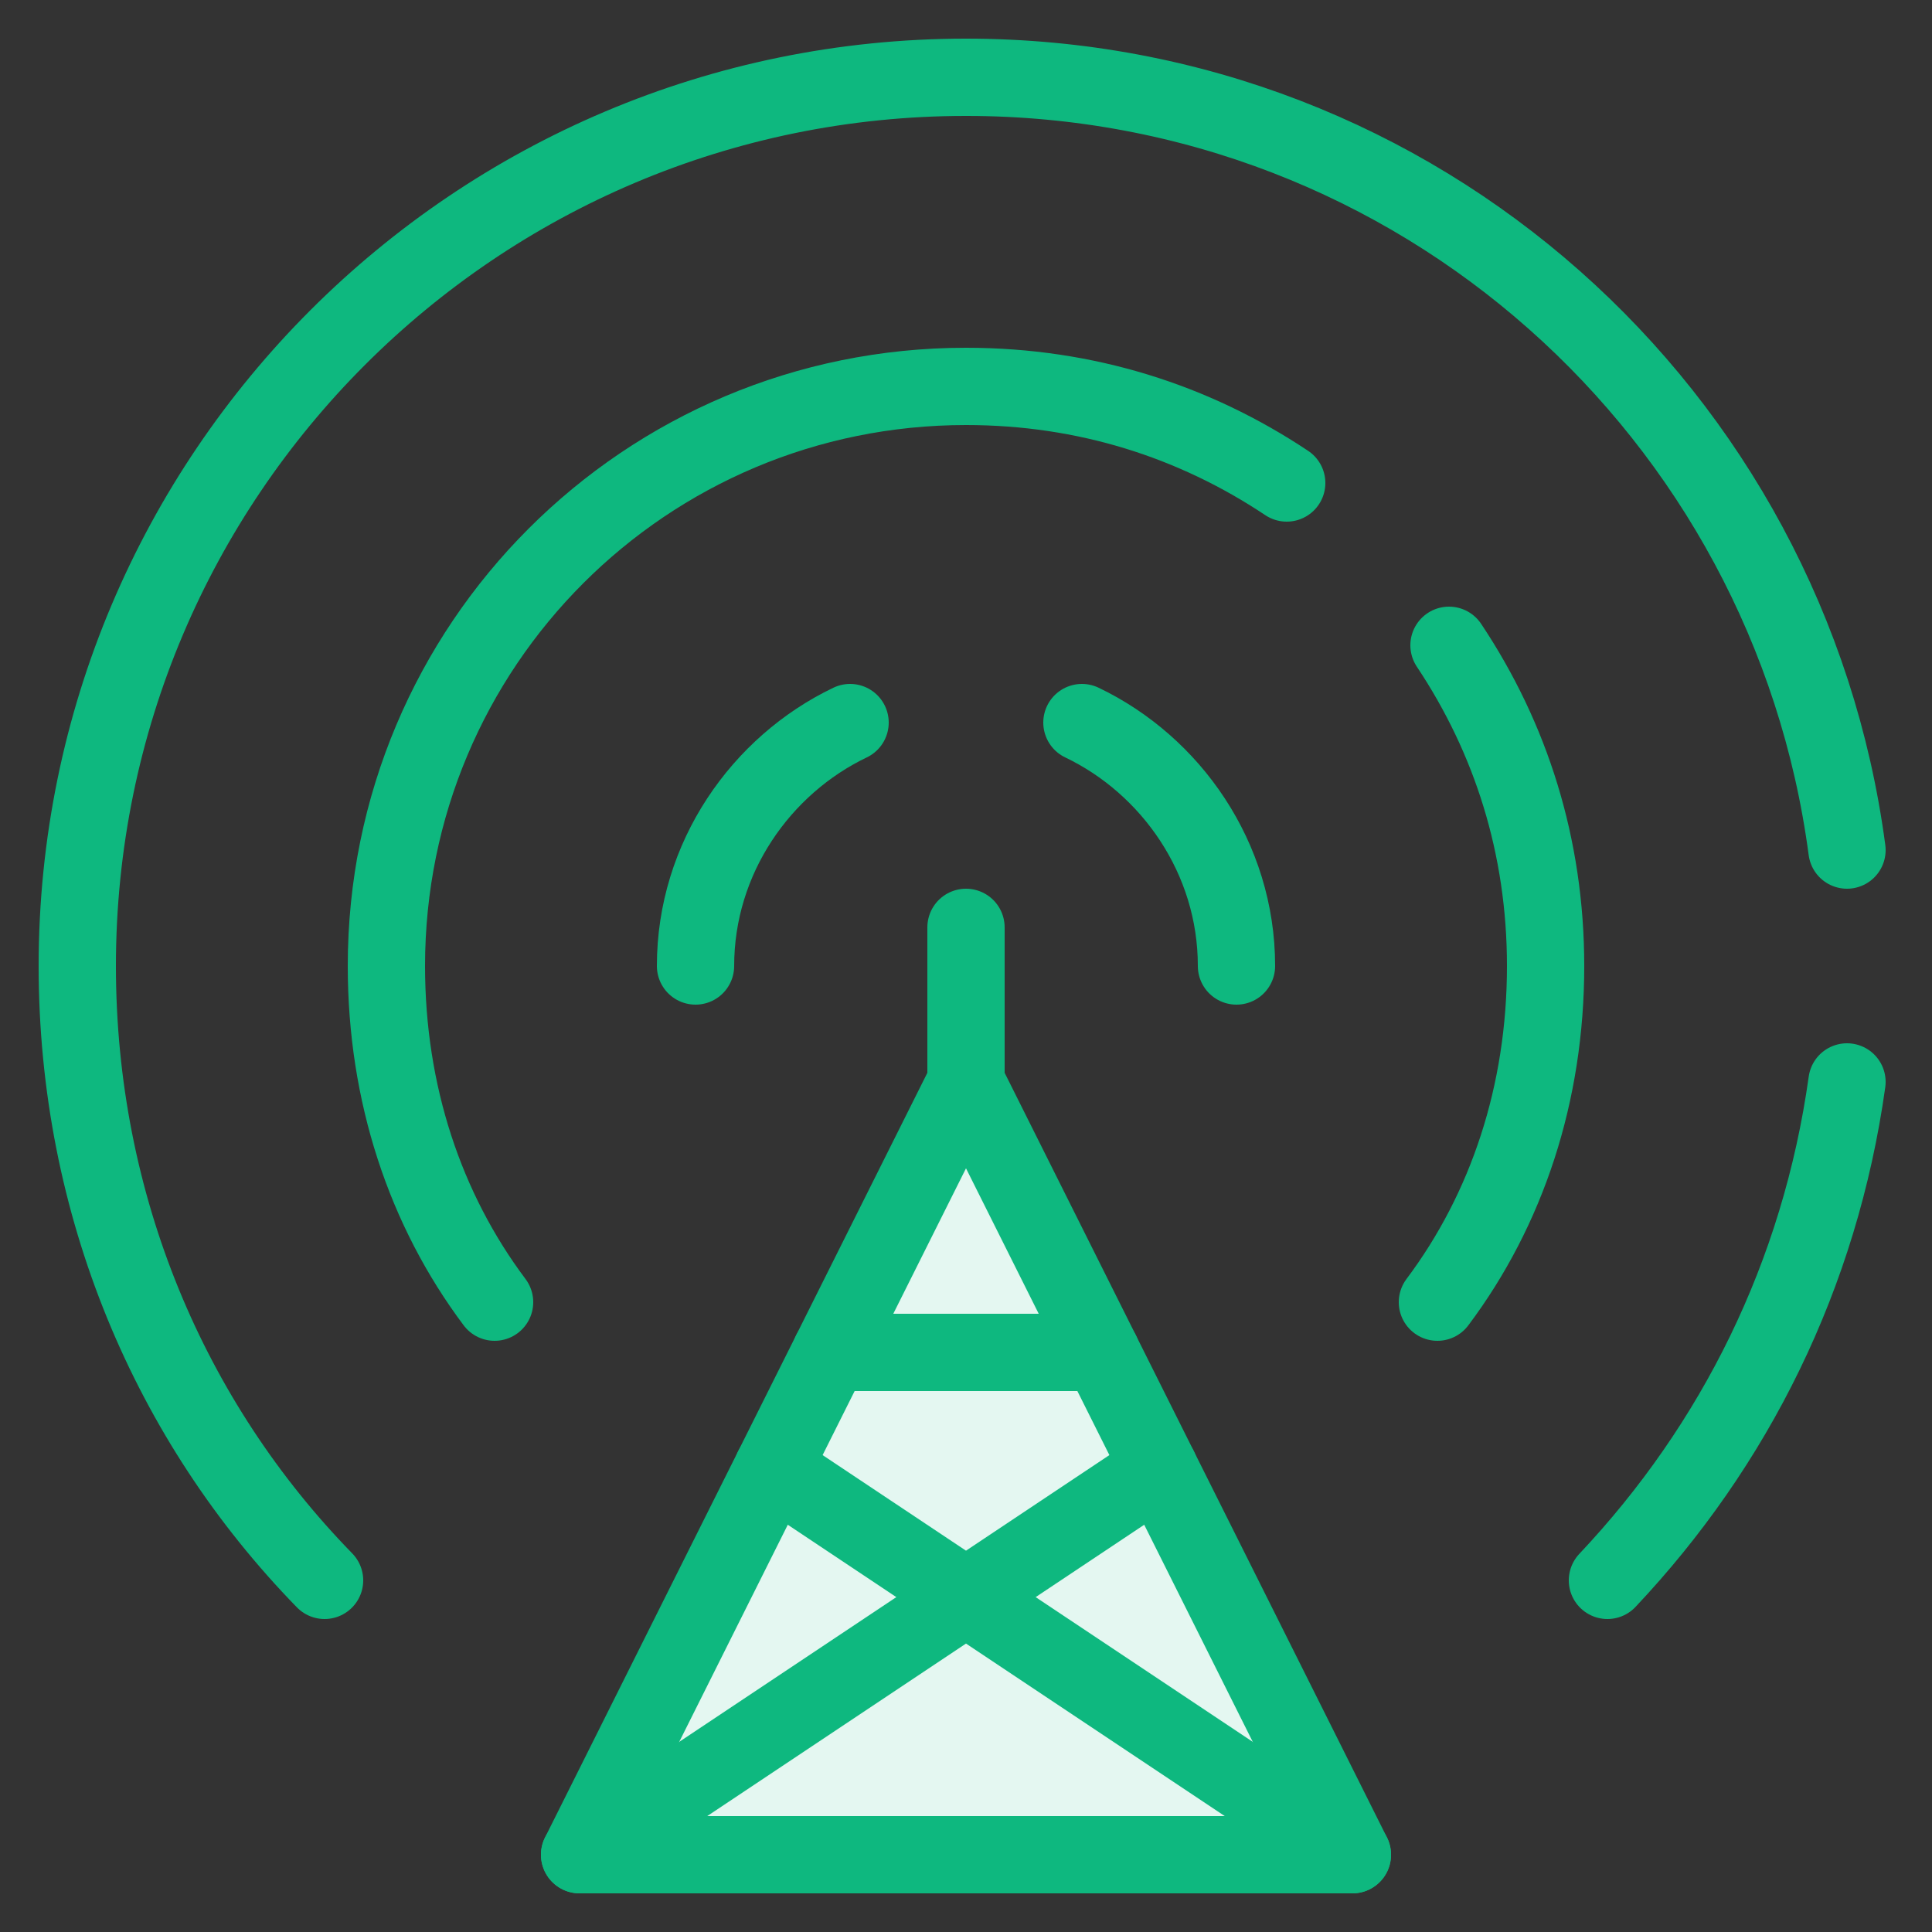<svg xmlns="http://www.w3.org/2000/svg" width="48" height="48" viewBox="-1 -1 50 50">
  <rect x="-1" y="-1" width="50" height="50" fill="#333333" stroke="none"/>
  <path
    fill="#E4F7F1"
    stroke="#0EB87F"
    stroke-width="2"
    stroke-linecap="round"
    stroke-linejoin="round"
    stroke-miterlimit="10"
    d="M14 47h20L24 27z"
  />
  <path
    fill="none"
    stroke="#0EB87F"
    stroke-width="2"
    stroke-linecap="round"
    stroke-linejoin="round"
    stroke-miterlimit="10"
    d="M24 27v-4M14 47l15-10M34 47L19 37M20.5 34h7M40.6 39.9c3.3-3.5 5.5-7.9 6.2-12.9M46.8 21C45.3 9.7 35.7 1 24 1 11.3 1 1 11.3 1 24c0 6.2 2.4 11.8 6.4 15.9"
  />
  <path
    fill="none"
    stroke="#0EB87F"
    stroke-width="2"
    stroke-linecap="round"
    stroke-linejoin="round"
    stroke-miterlimit="10"
    d="M36.2 32.7C38 30.3 39 27.3 39 24c0-3.1-.9-5.9-2.5-8.3M32.3 11.5C29.9 9.9 27.1 9 24 9 15.7 9 9 15.7 9 24c0 3.3 1 6.3 2.8 8.7M21 17.7c-2.3 1.1-4 3.5-4 6.3M31 24c0-2.8-1.7-5.2-4-6.3"
  />
</svg>
